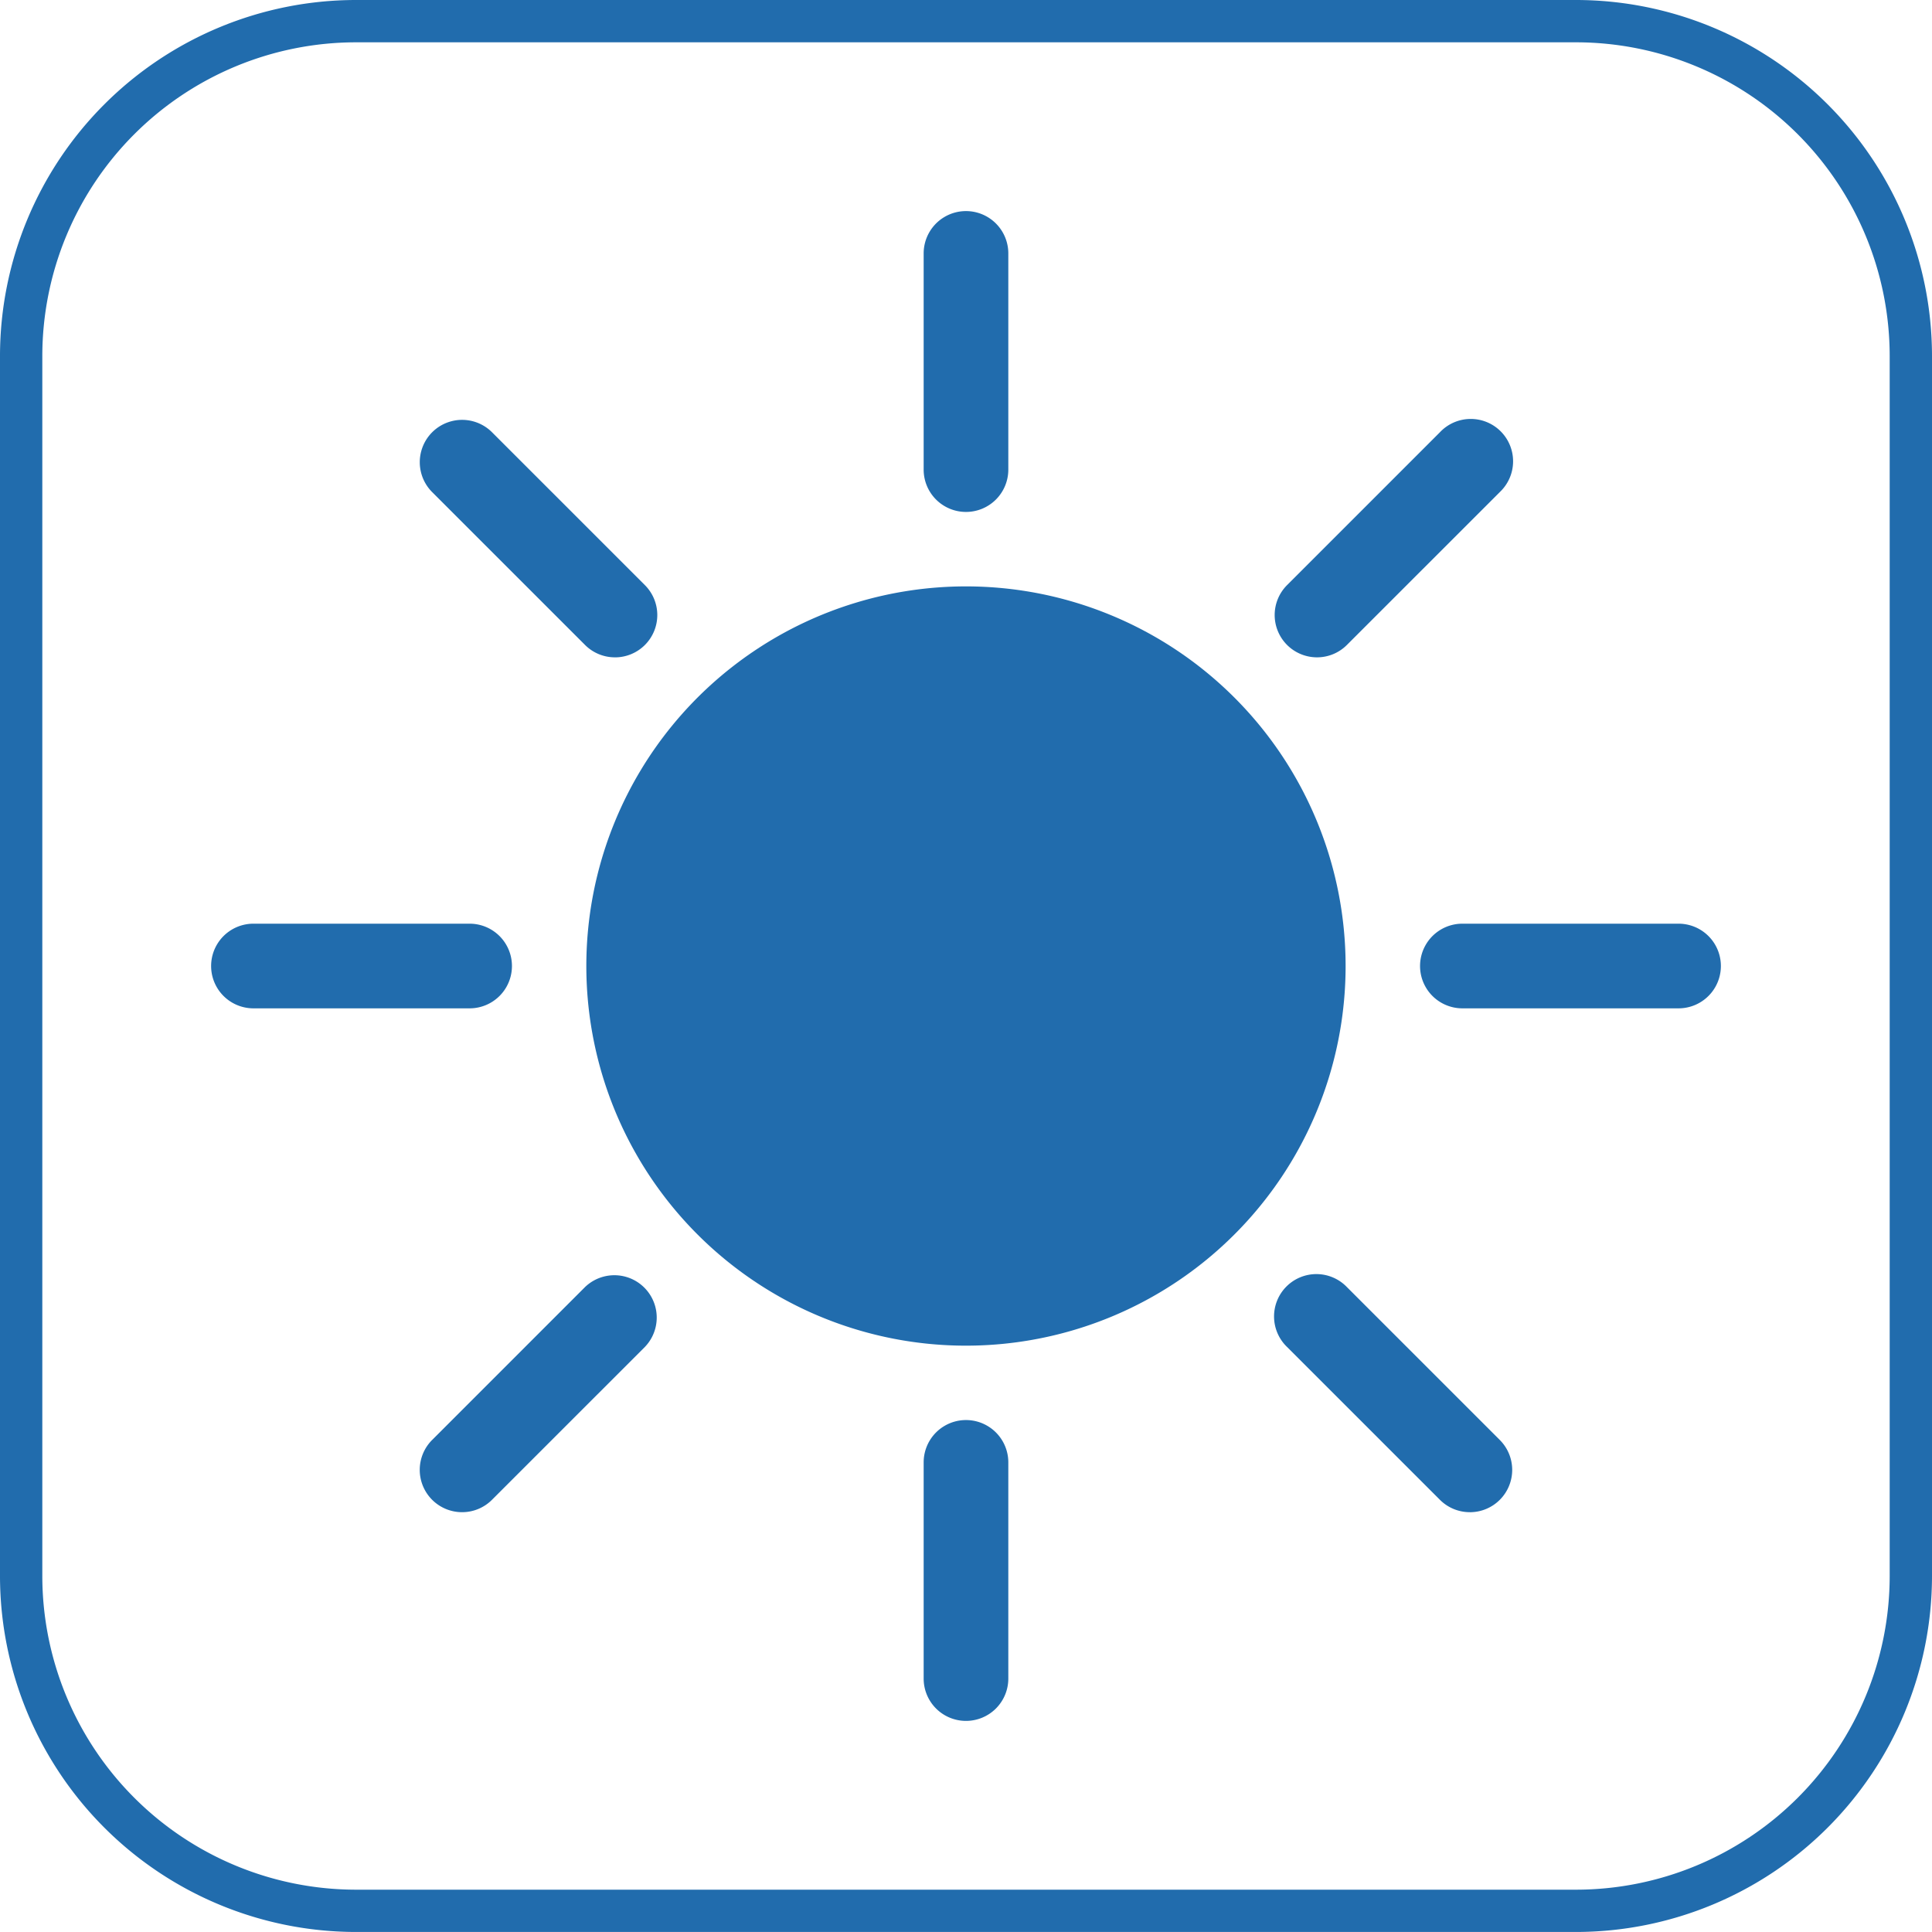 <svg xmlns="http://www.w3.org/2000/svg" viewBox="0 0 67.074 67.073"><g id="Layer_2" data-name="Layer 2"><g id="Layer_1-2" data-name="Layer 1"><path d="M54.72,67.073H12.354A12.367,12.367,0,0,1,0,54.72V12.354A12.368,12.368,0,0,1,12.354,0H54.72A12.368,12.368,0,0,1,67.074,12.354V54.72A12.368,12.368,0,0,1,54.72,67.073ZM12.354,1.469A10.898,10.898,0,0,0,1.469,12.354V54.72A10.898,10.898,0,0,0,12.354,65.605H54.72A10.897,10.897,0,0,0,65.605,54.72V12.354A10.897,10.897,0,0,0,54.72,1.469Z" fill="#216cad"/><path d="M33.537,20.358A13.18,13.18,0,1,0,46.716,33.537,13.18,13.18,0,0,0,33.537,20.358Z" fill="#216cad"/><path d="M33.536,17.773a1.469,1.469,0,0,1-1.469-1.47V8.798a1.469,1.469,0,0,1,2.939,0v7.505A1.469,1.469,0,0,1,33.536,17.773Z" fill="#216cad"/><path d="M21.35,22.821a1.463,1.463,0,0,1-1.039-.43l-5.307-5.306a1.469,1.469,0,1,1,2.078-2.078l5.307,5.307a1.469,1.469,0,0,1-1.04,2.508Z" fill="#216cad"/><path d="M16.304,35.007H8.799a1.469,1.469,0,1,1,0-2.939h7.505a1.469,1.469,0,1,1,0,2.939Z" fill="#216cad"/><path d="M16.043,52.499a1.469,1.469,0,0,1-1.039-2.509l5.307-5.307a1.47,1.47,0,0,1,2.078,2.079l-5.307,5.306A1.463,1.463,0,0,1,16.043,52.499Z" fill="#216cad"/><path d="M33.536,59.745a1.469,1.469,0,0,1-1.469-1.469V50.77a1.469,1.469,0,0,1,2.939,0v7.505A1.469,1.469,0,0,1,33.536,59.745Z" fill="#216cad"/><path d="M51.029,52.499a1.463,1.463,0,0,1-1.039-.43l-5.307-5.306a1.47,1.47,0,1,1,2.078-2.079l5.307,5.307a1.469,1.469,0,0,1-1.039,2.509Z" fill="#216cad"/><path d="M58.275,35.007H50.77a1.469,1.469,0,1,1,0-2.939h7.505a1.469,1.469,0,0,1,0,2.939Z" fill="#216cad"/><path d="M45.723,22.821a1.469,1.469,0,0,1-1.039-2.508l5.307-5.307a1.47,1.47,0,1,1,2.078,2.078l-5.307,5.306A1.464,1.464,0,0,1,45.723,22.821Z" fill="#216cad"/></g></g></svg>